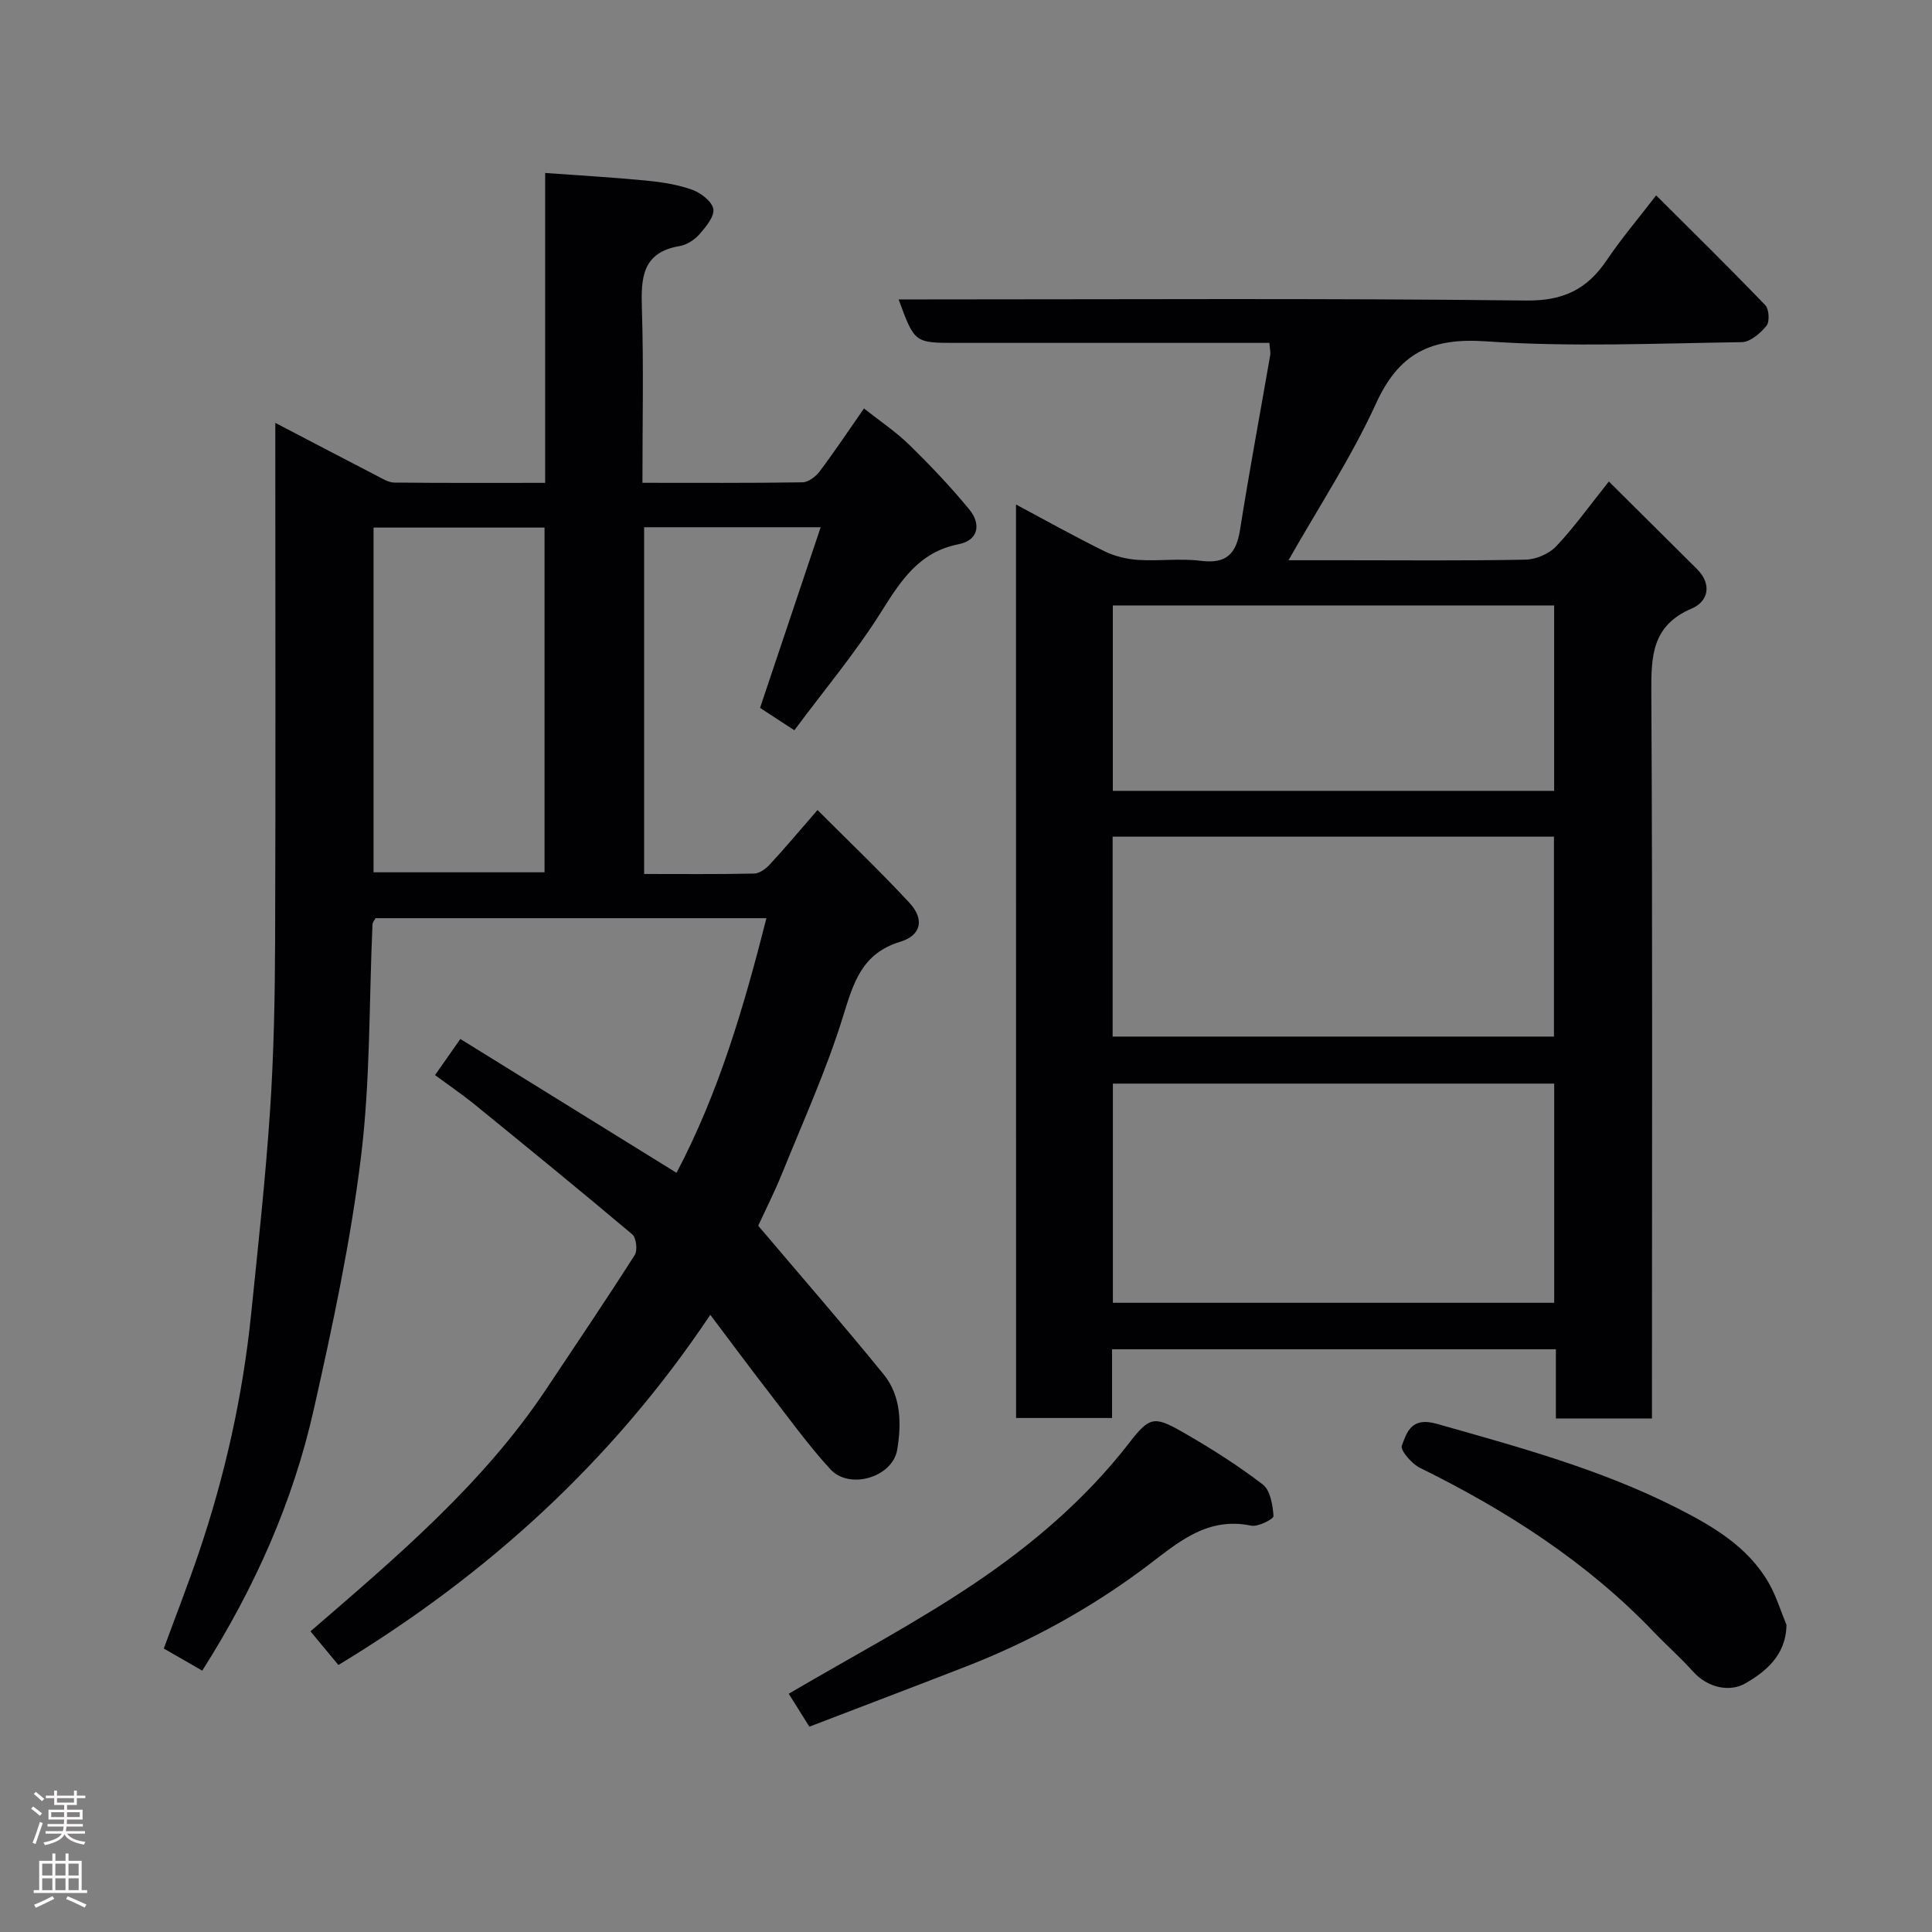 <svg enable-background="new 0 0 400 400" viewBox="0 0 400 400" xmlns="http://www.w3.org/2000/svg"><rect x="0" y="0" width="400" height="400" fill="#808080" stroke="none"/><g fill="#010103"><path d="m90.07 222.59c1.56-2.23 3.09-4.41 5.24-7.48 14.86 9.2 29.63 18.34 44.76 27.71 8.74-16.58 13.97-34.42 18.61-52.72-27.21 0-54.02 0-80.93 0-.22.42-.61.84-.63 1.27-.72 16.03-.43 32.18-2.37 48.06-2.15 17.59-5.88 35.04-9.78 52.35-4.32 19.21-12.26 37.05-23.1 54.11-2.66-1.53-5.23-3.01-7.96-4.58 2.44-6.65 4.98-13.15 7.22-19.74 5.47-16.11 9.14-32.63 10.87-49.56 1.44-14.05 2.98-28.1 3.92-42.19.78-11.74 1-23.52 1.04-35.29.12-33.49.04-66.98.04-100.47 0-1.78 0-3.57 0-6.51 7.5 3.91 14.25 7.46 21.03 10.96 1.15.59 2.4 1.39 3.61 1.4 10.29.11 20.57.06 31.23.06 0-21.37 0-42.3 0-64.16 7.23.53 14.05.91 20.84 1.57 3.23.31 6.52.81 9.55 1.89 1.8.64 4.12 2.39 4.42 3.98.28 1.53-1.5 3.69-2.81 5.19-1.02 1.17-2.63 2.25-4.13 2.5-7.86 1.31-8.04 6.67-7.84 13.02.37 11.79.11 23.6.11 36 11.28 0 22.21.07 33.14-.1 1.21-.02 2.74-1.18 3.54-2.25 3.04-4.03 5.84-8.24 9.19-13.04 3.19 2.53 6.54 4.76 9.37 7.52 4.36 4.26 8.59 8.71 12.45 13.41 2.42 2.95 1.95 6.35-2.21 7.17-8.3 1.63-12.02 7.63-16.12 14.13-5.3 8.41-11.74 16.1-17.91 24.39-2.59-1.69-4.99-3.25-7.1-4.63 4.16-12.41 8.26-24.62 12.55-37.4-12.94 0-24.56 0-36.55 0v71.79c7.59 0 15.2.08 22.8-.09 1.1-.02 2.4-1 3.23-1.89 3.12-3.38 6.08-6.9 9.87-11.26 6.29 6.31 12.87 12.56 19.03 19.21 3.12 3.37 2.49 6.72-1.87 8.05-8 2.43-9.71 8.47-11.87 15.45-3.4 11-8.19 21.57-12.52 32.27-1.71 4.23-3.78 8.31-5.05 11.08 9 10.62 17.66 20.56 25.97 30.78 3.64 4.48 3.7 10.22 2.81 15.58-.95 5.74-9.9 8.38-13.85 4.06-4.63-5.06-8.66-10.68-12.87-16.12-3.89-5.02-7.67-10.13-11.98-15.85-20.22 30.25-46.11 53.81-77 72.5-1.8-2.17-3.79-4.57-5.78-6.97 17.79-15.37 35.67-30.44 48.8-50.13 6.15-9.23 12.36-18.42 18.33-27.77.62-.98.33-3.59-.51-4.29-10.91-9.2-21.97-18.21-33.04-27.22-2.41-1.92-4.97-3.67-7.79-5.75zm-12.73-113.36v71.37h35.4c0-23.98 0-47.56 0-71.37-11.84 0-23.43 0-35.4 0z"/><path d="m210.35 104.45c6.24 3.33 12.2 6.67 18.32 9.68 2.12 1.04 4.61 1.64 6.97 1.79 4.31.28 8.71-.35 12.98.19 5.25.67 7.32-1.42 8.11-6.38 1.91-12.09 4.16-24.12 6.25-36.18.11-.63-.08-1.31-.17-2.56-1.81 0-3.59 0-5.37 0-19.83 0-39.66 0-59.48 0-8.61 0-8.61 0-11.91-9h5.43c41.49 0 82.98-.26 124.46.23 7.79.09 12.68-2.35 16.76-8.41 3-4.45 6.51-8.57 10.19-13.36 7.69 7.67 15.25 15.09 22.59 22.73.79.82.94 3.42.25 4.27-1.26 1.55-3.36 3.37-5.13 3.39-17.66.25-35.38 1.05-52.96-.17-11.41-.79-18 2.45-22.76 12.89-5.05 11.06-11.82 21.34-18.11 32.43h11.07c12.66 0 25.33.13 37.99-.12 2.16-.04 4.85-1.18 6.33-2.73 3.7-3.9 6.85-8.33 10.94-13.45 6.07 6.03 12.13 12.07 18.21 18.09 3.25 3.22 2.32 6.77-1.02 8.19-8.35 3.55-8.44 9.95-8.4 17.56.27 47.99.13 95.97.13 143.96v6.2c-6.75 0-13.14 0-19.89 0 0-4.79 0-9.39 0-14.34-30.75 0-61.13 0-91.89 0v14.23c-6.74 0-13.13 0-19.87 0-.02-62.76-.02-125.66-.02-189.13zm111.43 119.9c-30.78 0-61.14 0-91.37 0v45.38h91.37c0-15.18 0-30.11 0-45.38zm-91.42-51.13v41.39h91.37c0-13.99 0-27.58 0-41.39-30.52 0-60.76 0-91.37 0zm91.41-47.87c-30.77 0-61.13 0-91.37 0v38.39h91.37c0-12.85 0-25.44 0-38.39z"/><path d="m167.57 357.49c-1.8-2.88-3.25-5.19-4.27-6.82 13-7.64 26.13-14.56 38.37-22.78 12.01-8.07 23.09-17.51 32.07-29.09 4.16-5.37 5.1-5.74 10.94-2.4 5.79 3.3 11.47 6.9 16.76 10.94 1.57 1.2 2.07 4.28 2.23 6.55.04.59-3.2 2.28-4.62 1.98-9.57-1.99-15.72 4.03-22.38 8.97-11.33 8.4-23.59 15.11-36.73 20.22-10.71 4.16-21.46 8.24-32.37 12.43z"/><path d="m369.87 336.41c-.08 6.41-4.51 9.8-8.5 12.11-3.13 1.82-7.71 1.04-10.83-2.43-2.6-2.89-5.53-5.48-8.22-8.29-13.89-14.5-30.49-25.1-48.37-33.92-1.69-.83-4.08-3.63-3.72-4.58 1.08-2.84 2-6 7.22-4.52 16.89 4.79 33.84 9.38 49.56 17.34 7.41 3.75 14.8 7.99 19.17 15.58 1.56 2.7 2.48 5.79 3.69 8.71z"/></g><path d="m6.44 374.46.42-.45c.65.47 1.27.95 1.85 1.44l-.45.49c-.65-.56-1.25-1.06-1.82-1.48m.93 7.33-.63-.26c.55-1.36 1.05-2.8 1.52-4.33.19.1.38.19.59.27-.46 1.29-.95 2.73-1.48 4.32m-.38-10.38.44-.42c.43.34 1.01.82 1.74 1.44l-.49.49c-.53-.51-1.09-1.01-1.69-1.51m2.5.35h1.72v-1.04h.59v1.04h3.52v-1.04h.59v1.04h1.75v.53h-1.75v1.42h-2.03v.97h3.22v2.03h-3.24c0 .35-.01.66-.03.93h3.32v.53h-3.37c-.03.27-.08.58-.15.94h3.96v.53h-3.71c.67.92 1.93 1.48 3.79 1.68-.13.24-.23.44-.29.59-2.13-.38-3.48-1.08-4.04-2.12-.43.97-1.77 1.72-4.03 2.23-.09-.19-.2-.37-.33-.55 2.1-.42 3.37-1.03 3.81-1.83h-3.36v-.53h3.58c.08-.29.13-.61.16-.94h-3.33v-.53h3.39c.02-.27.04-.58.04-.93h-3.23v-2.03h3.25v-.97h-2.07v-1.42h-1.73zm1.12 3.44v1h2.65c.01-.3.02-.44.01-.4v-.25-.35zm1.19-2h3.52v-.91h-3.52zm4.71 2h-2.63v.59c0 .16-.01.28-.01.4h2.64z" fill="#fcfafa"/><path d="m13.56 383.74h.63v1.52h2.72v6.07h1.13v.6h-11.06v-.6h1.13v-6.07h2.73v-1.52h.63v1.52h2.1v-1.52zm-2.69 8.83.38.56c-1.24.63-2.53 1.25-3.85 1.85-.1-.21-.21-.42-.34-.63 1.36-.55 2.63-1.15 3.81-1.78m-2.13-4.27h2.1v-2.45h-2.1zm0 3.04h2.1v-2.46h-2.1zm2.72-3.04h2.1v-2.45h-2.1zm0 3.04h2.1v-2.46h-2.1zm6.07 3.6c-1.41-.71-2.7-1.3-3.86-1.78l.35-.56c1.45.62 2.75 1.19 3.88 1.72zm-1.25-9.09h-2.1v2.45h2.1zm-2.09 5.49h2.1v-2.46h-2.1z" fill="#fcfafa"/></svg>